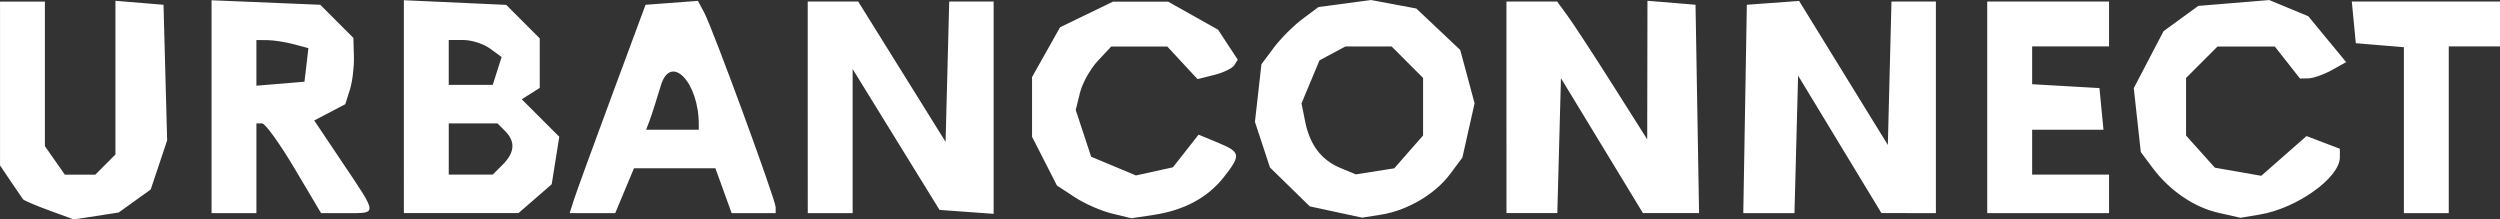 <?xml version="1.0" encoding="UTF-8" standalone="no"?>
<!-- Created with Inkscape (http://www.inkscape.org/) -->

<svg
   width="103.188mm"
   height="9.055mm"
   viewBox="0 0 103.188 9.055"
   version="1.1"
   id="svg1"
   xml:space="preserve"
   xmlns:inkscape="http://www.inkscape.org/namespaces/inkscape"
   xmlns:sodipodi="http://sodipodi.sourceforge.net/DTD/sodipodi-0.dtd"
   xmlns="http://www.w3.org/2000/svg"
   xmlns:svg="http://www.w3.org/2000/svg"><rect x="0" y="0" width="103.188" height="9.055" fill="#333333" stroke="none"/><sodipodi:namedview
     id="namedview1"
     pagecolor="#505050"
     bordercolor="#ffffff"
     borderopacity="1"
     inkscape:showpageshadow="0"
     inkscape:pageopacity="0"
     inkscape:pagecheckerboard="1"
     inkscape:deskcolor="#505050"
     inkscape:document-units="mm" /><defs
     id="defs1" /><g
     inkscape:label="Camada 1"
     inkscape:groupmode="layer"
     id="layer1"
     transform="translate(-93.365,-268.629)"><path
       style="fill:#ffffff"
       d="m 95.396,277.315 c -0.557,-0.203 -1.042,-0.41 -1.08,-0.46 -0.037,-0.05 -0.267,-0.385 -0.509,-0.745 l -0.441,-0.654 v -3.381 -3.381 h 0.926 0.926 v 2.984 2.984 l 0.412,0.588 0.412,0.588 h 0.628 0.628 l 0.416,-0.416 0.416,-0.416 v -3.172 -3.172 l 0.992,0.082 0.992,0.082 0.075,2.798 0.075,2.798 -0.339,1.014 -0.339,1.014 -0.661,0.475 -0.661,0.475 -0.926,0.143 -0.926,0.143 z m 43.869,0.129 c -0.44,-0.105 -1.131,-0.408 -1.537,-0.674 l -0.737,-0.483 -0.514,-1.007 -0.514,-1.007 v -1.231 -1.231 l 0.578,-1.028 0.578,-1.028 1.093,-0.529 1.093,-0.529 h 1.137 1.137 l 1.031,0.579 1.031,0.579 0.406,0.619 0.406,0.619 -0.141,0.228 c -0.077,0.125 -0.451,0.306 -0.83,0.401 l -0.689,0.173 -0.624,-0.673 -0.624,-0.673 h -1.157 -1.157 l -0.556,0.595 c -0.306,0.327 -0.635,0.916 -0.733,1.309 l -0.177,0.714 0.319,0.966 0.319,0.966 0.924,0.386 0.924,0.386 0.763,-0.168 0.763,-0.168 0.53,-0.674 0.53,-0.674 0.796,0.33 c 0.945,0.391 0.965,0.508 0.243,1.426 -0.663,0.843 -1.633,1.365 -2.887,1.555 l -0.926,0.14 z m 9.243,-0.064 -1.081,-0.233 -0.822,-0.803 -0.822,-0.803 -0.31,-0.941 -0.31,-0.941 0.134,-1.189 0.134,-1.189 0.508,-0.681 c 0.28,-0.375 0.809,-0.905 1.176,-1.18 l 0.668,-0.499 1.085,-0.145 1.085,-0.146 0.935,0.175 0.935,0.175 0.907,0.856 0.907,0.856 0.296,1.1 0.296,1.1 -0.252,1.121 -0.252,1.121 -0.509,0.683 c -0.615,0.825 -1.76,1.499 -2.835,1.67 l -0.794,0.126 z m 3,-2.482 0.595,-0.676 v -1.188 -1.188 l -0.649,-0.649 -0.649,-0.649 h -0.955 -0.955 l -0.534,0.286 -0.534,0.286 -0.371,0.888 -0.371,0.888 0.149,0.744 c 0.195,0.971 0.667,1.593 1.455,1.921 l 0.637,0.265 0.794,-0.125 0.794,-0.125 z m 33.436,2.517 c -1.018,-0.228 -2.027,-0.916 -2.733,-1.861 l -0.484,-0.649 -0.145,-1.319 -0.145,-1.319 0.614,-1.175 0.614,-1.175 0.717,-0.522 0.717,-0.522 1.465,-0.121 1.465,-0.121 0.806,0.334 0.806,0.334 0.781,0.947 0.781,0.947 -0.593,0.33 c -0.326,0.181 -0.755,0.334 -0.952,0.339 l -0.359,0.009 -0.52,-0.661 -0.52,-0.661 h -1.183 -1.183 l -0.649,0.649 -0.649,0.649 v 1.188 1.188 l 0.595,0.664 0.595,0.664 0.957,0.167 0.957,0.167 0.934,-0.82 0.934,-0.82 0.688,0.262 0.688,0.262 v 0.354 c 0,0.84 -1.772,2.106 -3.307,2.362 l -0.794,0.133 z m -82.847,-4.382 v -4.393 l 2.243,0.093 2.243,0.093 0.684,0.684 0.684,0.684 0.022,0.773 c 0.012,0.425 -0.063,1.04 -0.167,1.368 l -0.189,0.595 -0.641,0.336 -0.641,0.336 1.188,1.771 c 1.437,2.142 1.431,2.053 0.142,2.053 h -1.047 l -1.1,-1.852 c -0.605,-1.019 -1.206,-1.852 -1.335,-1.852 h -0.234 v 1.852 1.852 h -0.926 -0.926 z m 3.917,-1.724 0.08,-0.693 -0.61,-0.163 c -0.335,-0.09 -0.818,-0.165 -1.073,-0.167 l -0.463,-0.004 v 0.942 0.942 l 0.992,-0.082 0.992,-0.082 z m 4.021,1.723 v -4.394 l 2.112,0.096 2.112,0.096 0.692,0.692 0.692,0.692 v 1.022 1.022 l -0.371,0.234 -0.371,0.234 0.774,0.774 0.774,0.774 -0.156,0.98 -0.156,0.98 -0.685,0.595 -0.685,0.595 h -2.366 -2.366 z m 4.082,2.39 c 0.497,-0.497 0.529,-0.952 0.098,-1.383 l -0.318,-0.318 h -1.005 -1.005 v 1.058 1.058 h 0.907 0.907 z m -0.231,-3.864 0.183,-0.575 -0.48,-0.351 c -0.264,-0.193 -0.755,-0.351 -1.091,-0.351 h -0.611 v 0.926 0.926 h 0.908 0.908 z m 3.163,5.33 c 0.094,-0.295 0.798,-2.23 1.566,-4.299 l 1.395,-3.762 1.081,-0.081 1.081,-0.081 0.26,0.485 c 0.352,0.658 2.949,7.734 2.949,8.035 v 0.24 h -0.909 -0.909 l -0.335,-0.926 -0.335,-0.926 h -1.68 -1.68 l -0.387,0.926 -0.387,0.926 h -0.94 -0.94 z m 5.158,-3.101 c 0.012,-1.762 -1.16,-2.98 -1.566,-1.626 -0.179,0.597 -0.389,1.252 -0.467,1.455 l -0.142,0.369 h 1.087 1.087 z m 4.497,-0.728 v -4.366 h 1.042 1.042 l 1.803,2.895 1.803,2.895 0.075,-2.895 0.075,-2.895 h 0.917 0.917 v 4.381 4.381 l -1.117,-0.081 -1.117,-0.081 -1.793,-2.907 -1.793,-2.907 v 2.973 2.973 h -0.926 -0.926 z m 28.84,0 v -4.366 h 1.046 1.046 l 0.435,0.595 c 0.239,0.327 1.076,1.607 1.859,2.844 l 1.424,2.249 0.005,-2.86 0.005,-2.86 0.992,0.082 0.992,0.082 0.073,4.299 0.073,4.299 h -1.158 -1.159 l -1.692,-2.784 -1.692,-2.784 -0.075,2.784 -0.075,2.784 h -1.049 -1.049 z m 9.849,0.066 0.073,-4.299 1.079,-0.079 1.079,-0.079 1.831,2.972 1.831,2.972 0.075,-2.959 0.075,-2.959 h 0.917 0.917 v 4.366 4.366 l -1.124,-7.6e-4 -1.124,-7.5e-4 -1.72,-2.837 -1.72,-2.837 -0.075,2.838 -0.075,2.838 h -1.056 -1.056 z m 9.995,-0.066 v -4.366 h 2.514 2.514 v 0.926 0.926 h -1.587 -1.587 v 0.78 0.78 l 1.389,0.08 1.389,0.08 0.083,0.86 0.083,0.86 h -1.472 -1.472 v 0.926 0.926 h 1.587 1.587 v 0.794 0.794 h -2.514 -2.514 z m 17.198,0.942 v -3.424 l -0.992,-0.082 -0.992,-0.082 -0.083,-0.86 -0.083,-0.86 h 3.059 3.059 v 0.926 0.926 h -1.058 -1.058 v 3.44 3.44 h -0.926 -0.926 z"
       id="path1-8"
       inkscape:export-filename="Logo_Empresa.svg"
       inkscape:export-xdpi="96"
       inkscape:export-ydpi="96"
       sodipodi:nodetypes="ssscccccccccccccccccccccccccssscccccccccccccccsscccccsscccccccccssscsccccccccsscccccccccccssccccccccccccccsscccccscccccccccccccsccccccccccccccccccssccccccccsccccsscssccccccccsccccccccccccccccccccccccccsscccccccsccssccccccsscccsscccccccccccsssscccscccccccccccccccccccccccccssccccccccccccccccccccccccccccccccccccccccccccccccccccccccccccccccccccccccccccccc" /></g></svg>
